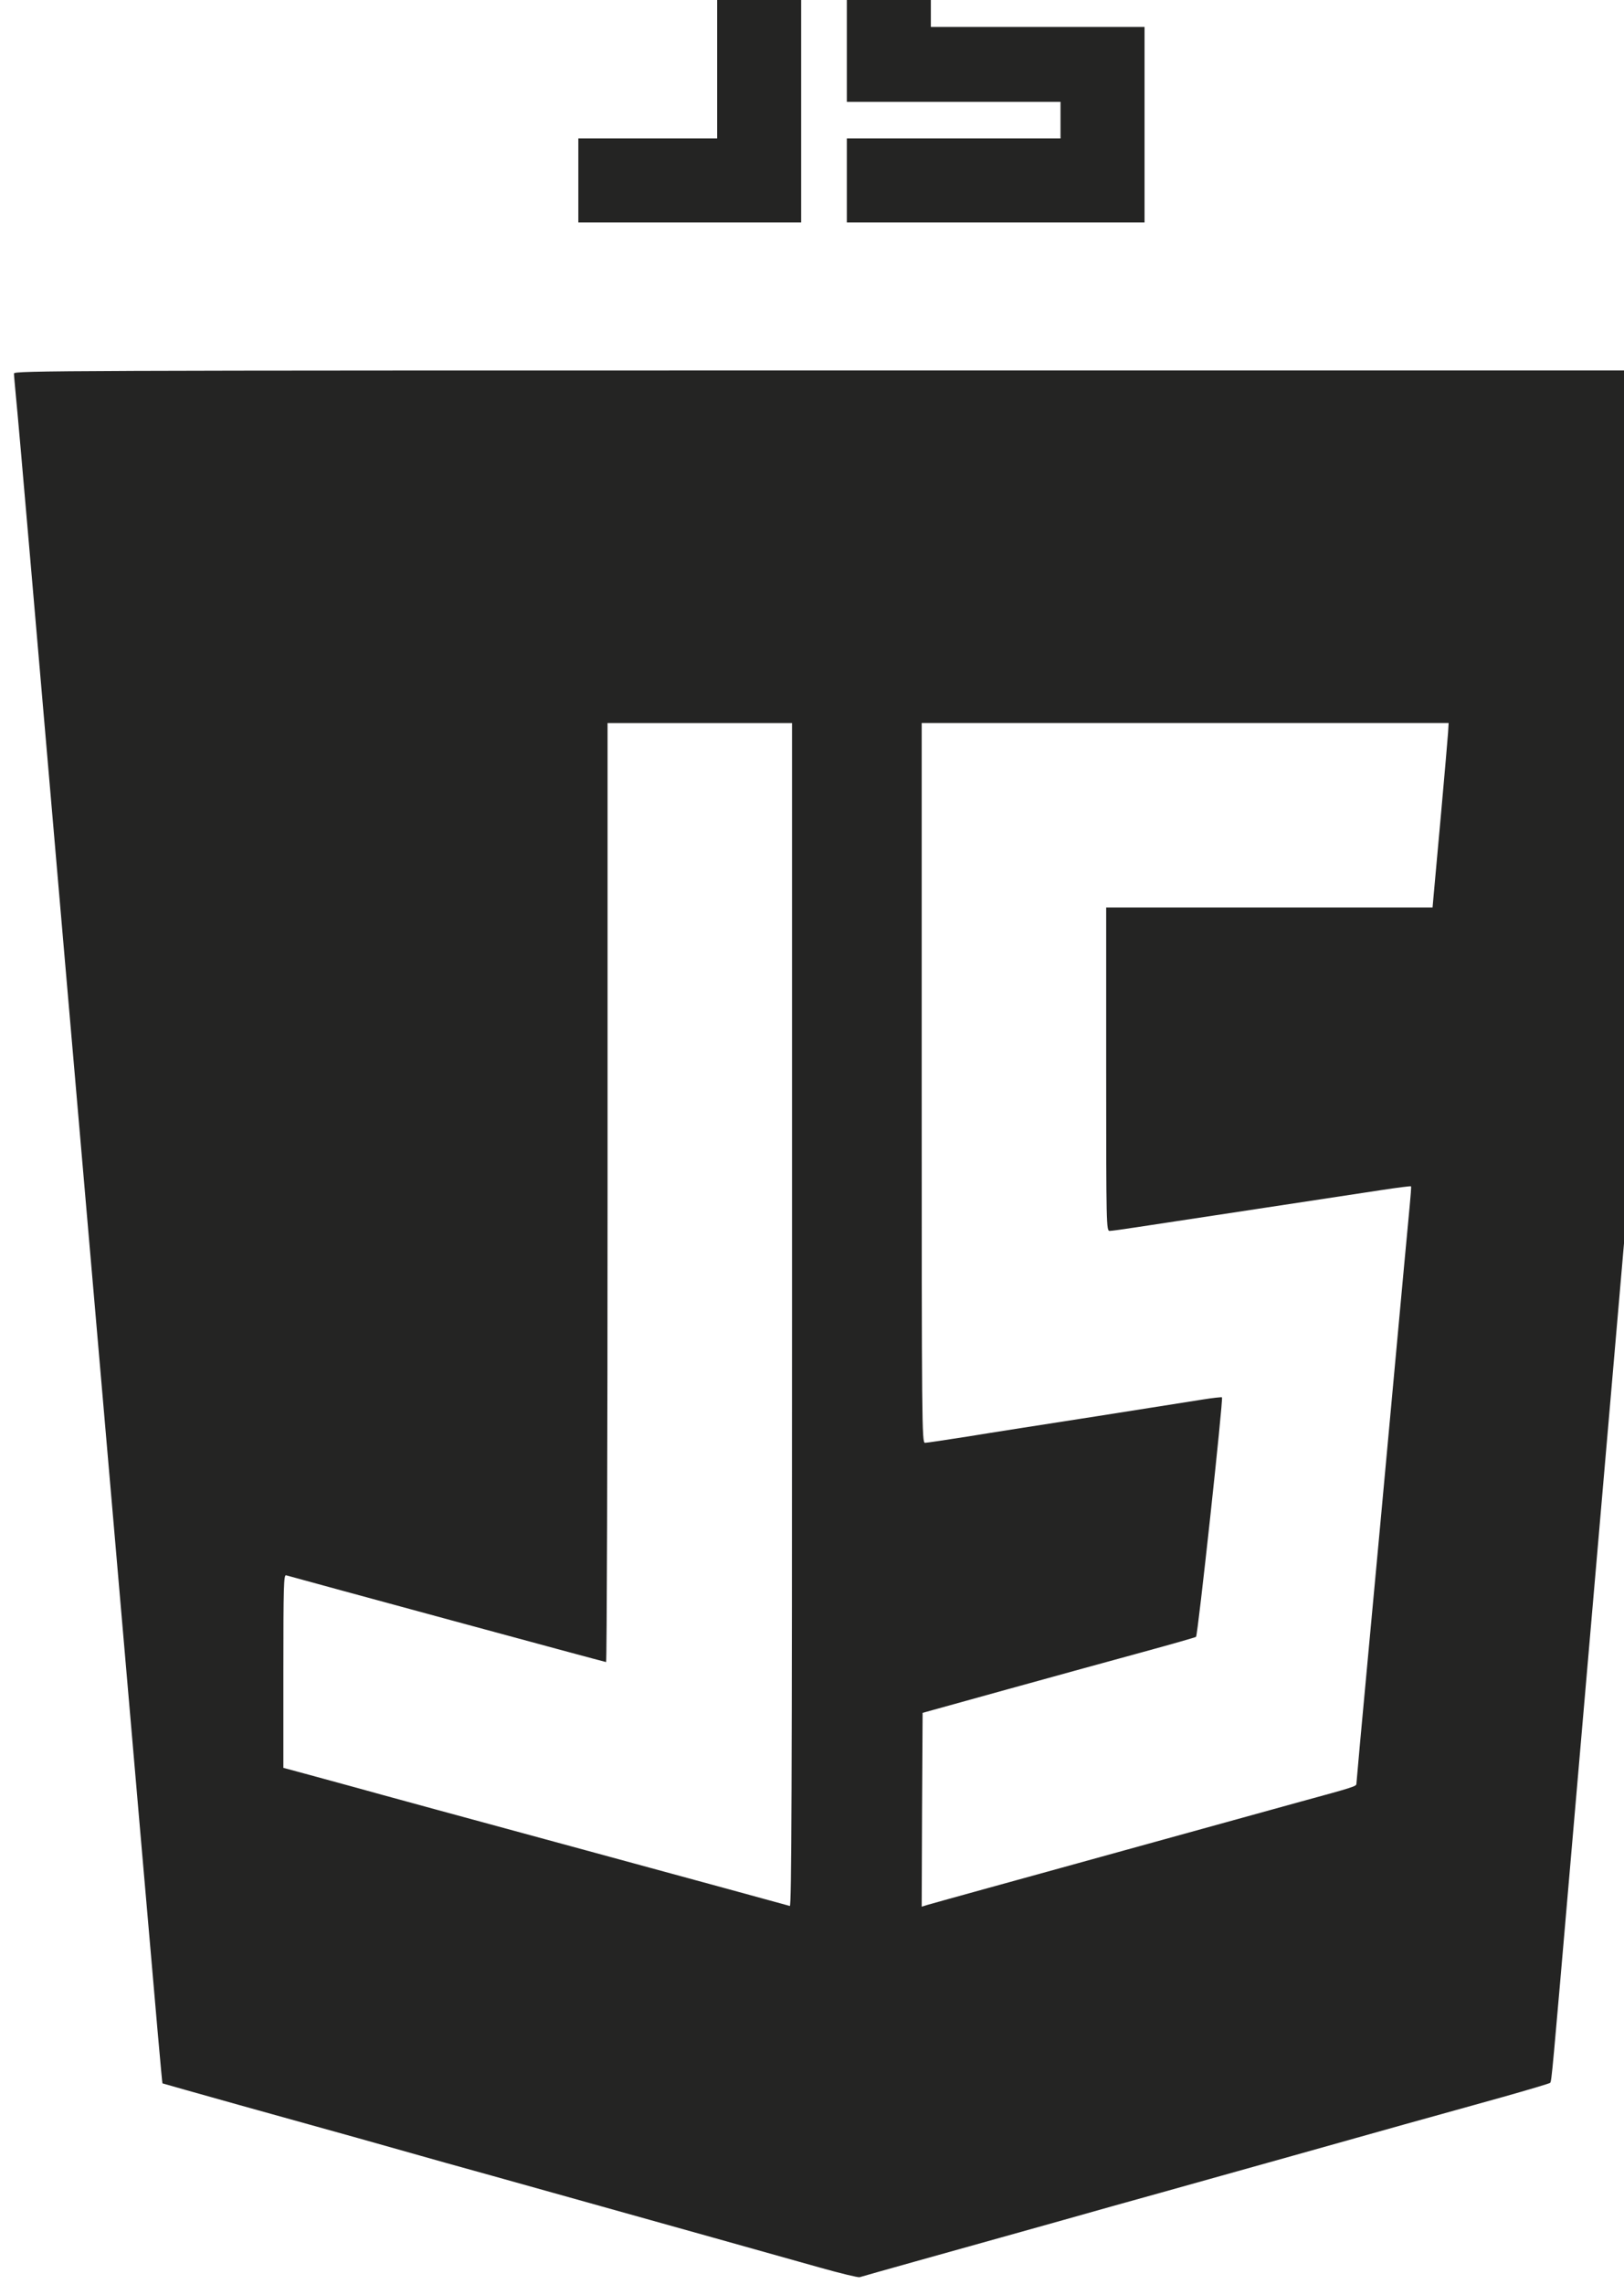<?xml version="1.0" encoding="UTF-8" standalone="no"?>
<svg
   xmlns:dc="http://purl.org/dc/elements/1.1/"
   xmlns:cc="http://creativecommons.org/ns#"
   xmlns:rdf="http://www.w3.org/1999/02/22-rdf-syntax-ns#"
   xmlns:svg="http://www.w3.org/2000/svg"
   xmlns="http://www.w3.org/2000/svg"
   xmlns:sodipodi="http://sodipodi.sourceforge.net/DTD/sodipodi-0.dtd"
   xmlns:inkscape="http://www.inkscape.org/namespaces/inkscape"
   version="1.0"
   width="53.35pt"
   height="75pt"
   viewBox="0 0 53.35 75"
   preserveAspectRatio="xMidYMid meet"
   id="svg3157"
   sodipodi:docname="js100.svg"
   inkscape:version="0.92.5 (2060ec1f9f, 2020-04-08)">
  <defs
     id="defs3161" />
  <sodipodi:namedview
     pagecolor="#ffffff"
     bordercolor="#666666"
     borderopacity="1"
     objecttolerance="10"
     gridtolerance="10"
     guidetolerance="10"
     inkscape:pageopacity="0"
     inkscape:pageshadow="2"
     inkscape:window-width="1920"
     inkscape:window-height="1001"
     id="namedview3159"
     showgrid="false"
     inkscape:zoom="0.40535117"
     inkscape:cx="592.66667"
     inkscape:cy="868.28287"
     inkscape:window-x="-9"
     inkscape:window-y="-9"
     inkscape:window-maximized="1"
     inkscape:current-layer="svg3157" />
  <g
     transform="matrix(0.006,0,0,-0.006,-12.021,80.565)"
     id="g3155"
     style="fill:#242423;stroke:none">
    <path
       d="m 5930,13305 v -635 h -380 -380 v -230 -230 h 610 610 v 865 865 h -230 -230 z"
       id="path3149"
       inkscape:connector-curvature="0" />
    <path
       d="m 6640,13405 v -535 h 585 585 v -100 -100 h -585 -585 v -230 -230 h 815 815 v 535 535 h -585 -585 v 100 100 h 585 585 v 230 230 h -815 -815 z"
       id="path3151"
       inkscape:connector-curvature="0" />
    <path
       d="m 2080,11383 c 0,-10 5,-63 10,-118 6,-55 44,-489 85,-965 102,-1183 249,-2887 450,-5205 41,-478 109,-1259 150,-1735 87,-1007 116,-1334 118,-1336 1,-1 191,-54 422,-119 231,-64 524,-146 650,-181 127,-36 340,-96 475,-134 135,-37 369,-103 520,-145 875,-245 1138,-318 1535,-430 110,-31 206,-54 215,-52 25,8 504,142 830,233 168,47 418,117 555,156 138,38 376,105 530,148 290,81 572,160 1070,300 160,44 402,112 539,150 138,39 253,73 257,77 8,9 11,45 114,1238 98,1132 207,2397 300,3470 197,2273 230,2654 295,3415 67,784 94,1085 106,1198 l 5,52 H 6696 c -4390,0 -4616,-1 -4616,-17 z M 6340,6230 c 0,-2587 -3,-3238 -12,-3235 -7,2 -510,140 -1118,305 -608,165 -1177,320 -1265,345 -88,24 -212,58 -275,75 l -115,31 v 529 c 0,466 2,529 15,525 62,-18 1745,-475 1752,-475 4,0 8,1157 8,2570 v 2570 h 505 505 z m 3592,3188 c -2,-29 -19,-226 -38,-438 -19,-212 -38,-415 -41,-452 l -6,-68 h -893 -894 v -885 c 0,-856 1,-885 19,-885 10,0 76,9 147,20 71,11 368,56 659,100 292,44 600,91 685,104 85,13 157,22 159,20 2,-1 -2,-54 -8,-116 -6,-62 -45,-480 -86,-928 -41,-448 -104,-1130 -140,-1515 -36,-385 -65,-705 -65,-712 0,-13 -19,-19 -309,-98 -108,-30 -466,-129 -796,-220 -330,-91 -737,-204 -905,-250 -168,-46 -320,-89 -338,-94 l -32,-10 2,531 3,530 465,129 c 256,71 591,163 745,205 154,42 283,79 287,82 10,10 150,1303 142,1311 -2,2 -50,-3 -106,-12 -57,-9 -319,-50 -583,-92 -264,-41 -579,-90 -700,-110 -121,-19 -228,-35 -237,-35 -17,0 -18,100 -18,1970 v 1970 h 1443 1442 z"
       id="path3153"
       inkscape:connector-curvature="0" />
  </g>
</svg>
